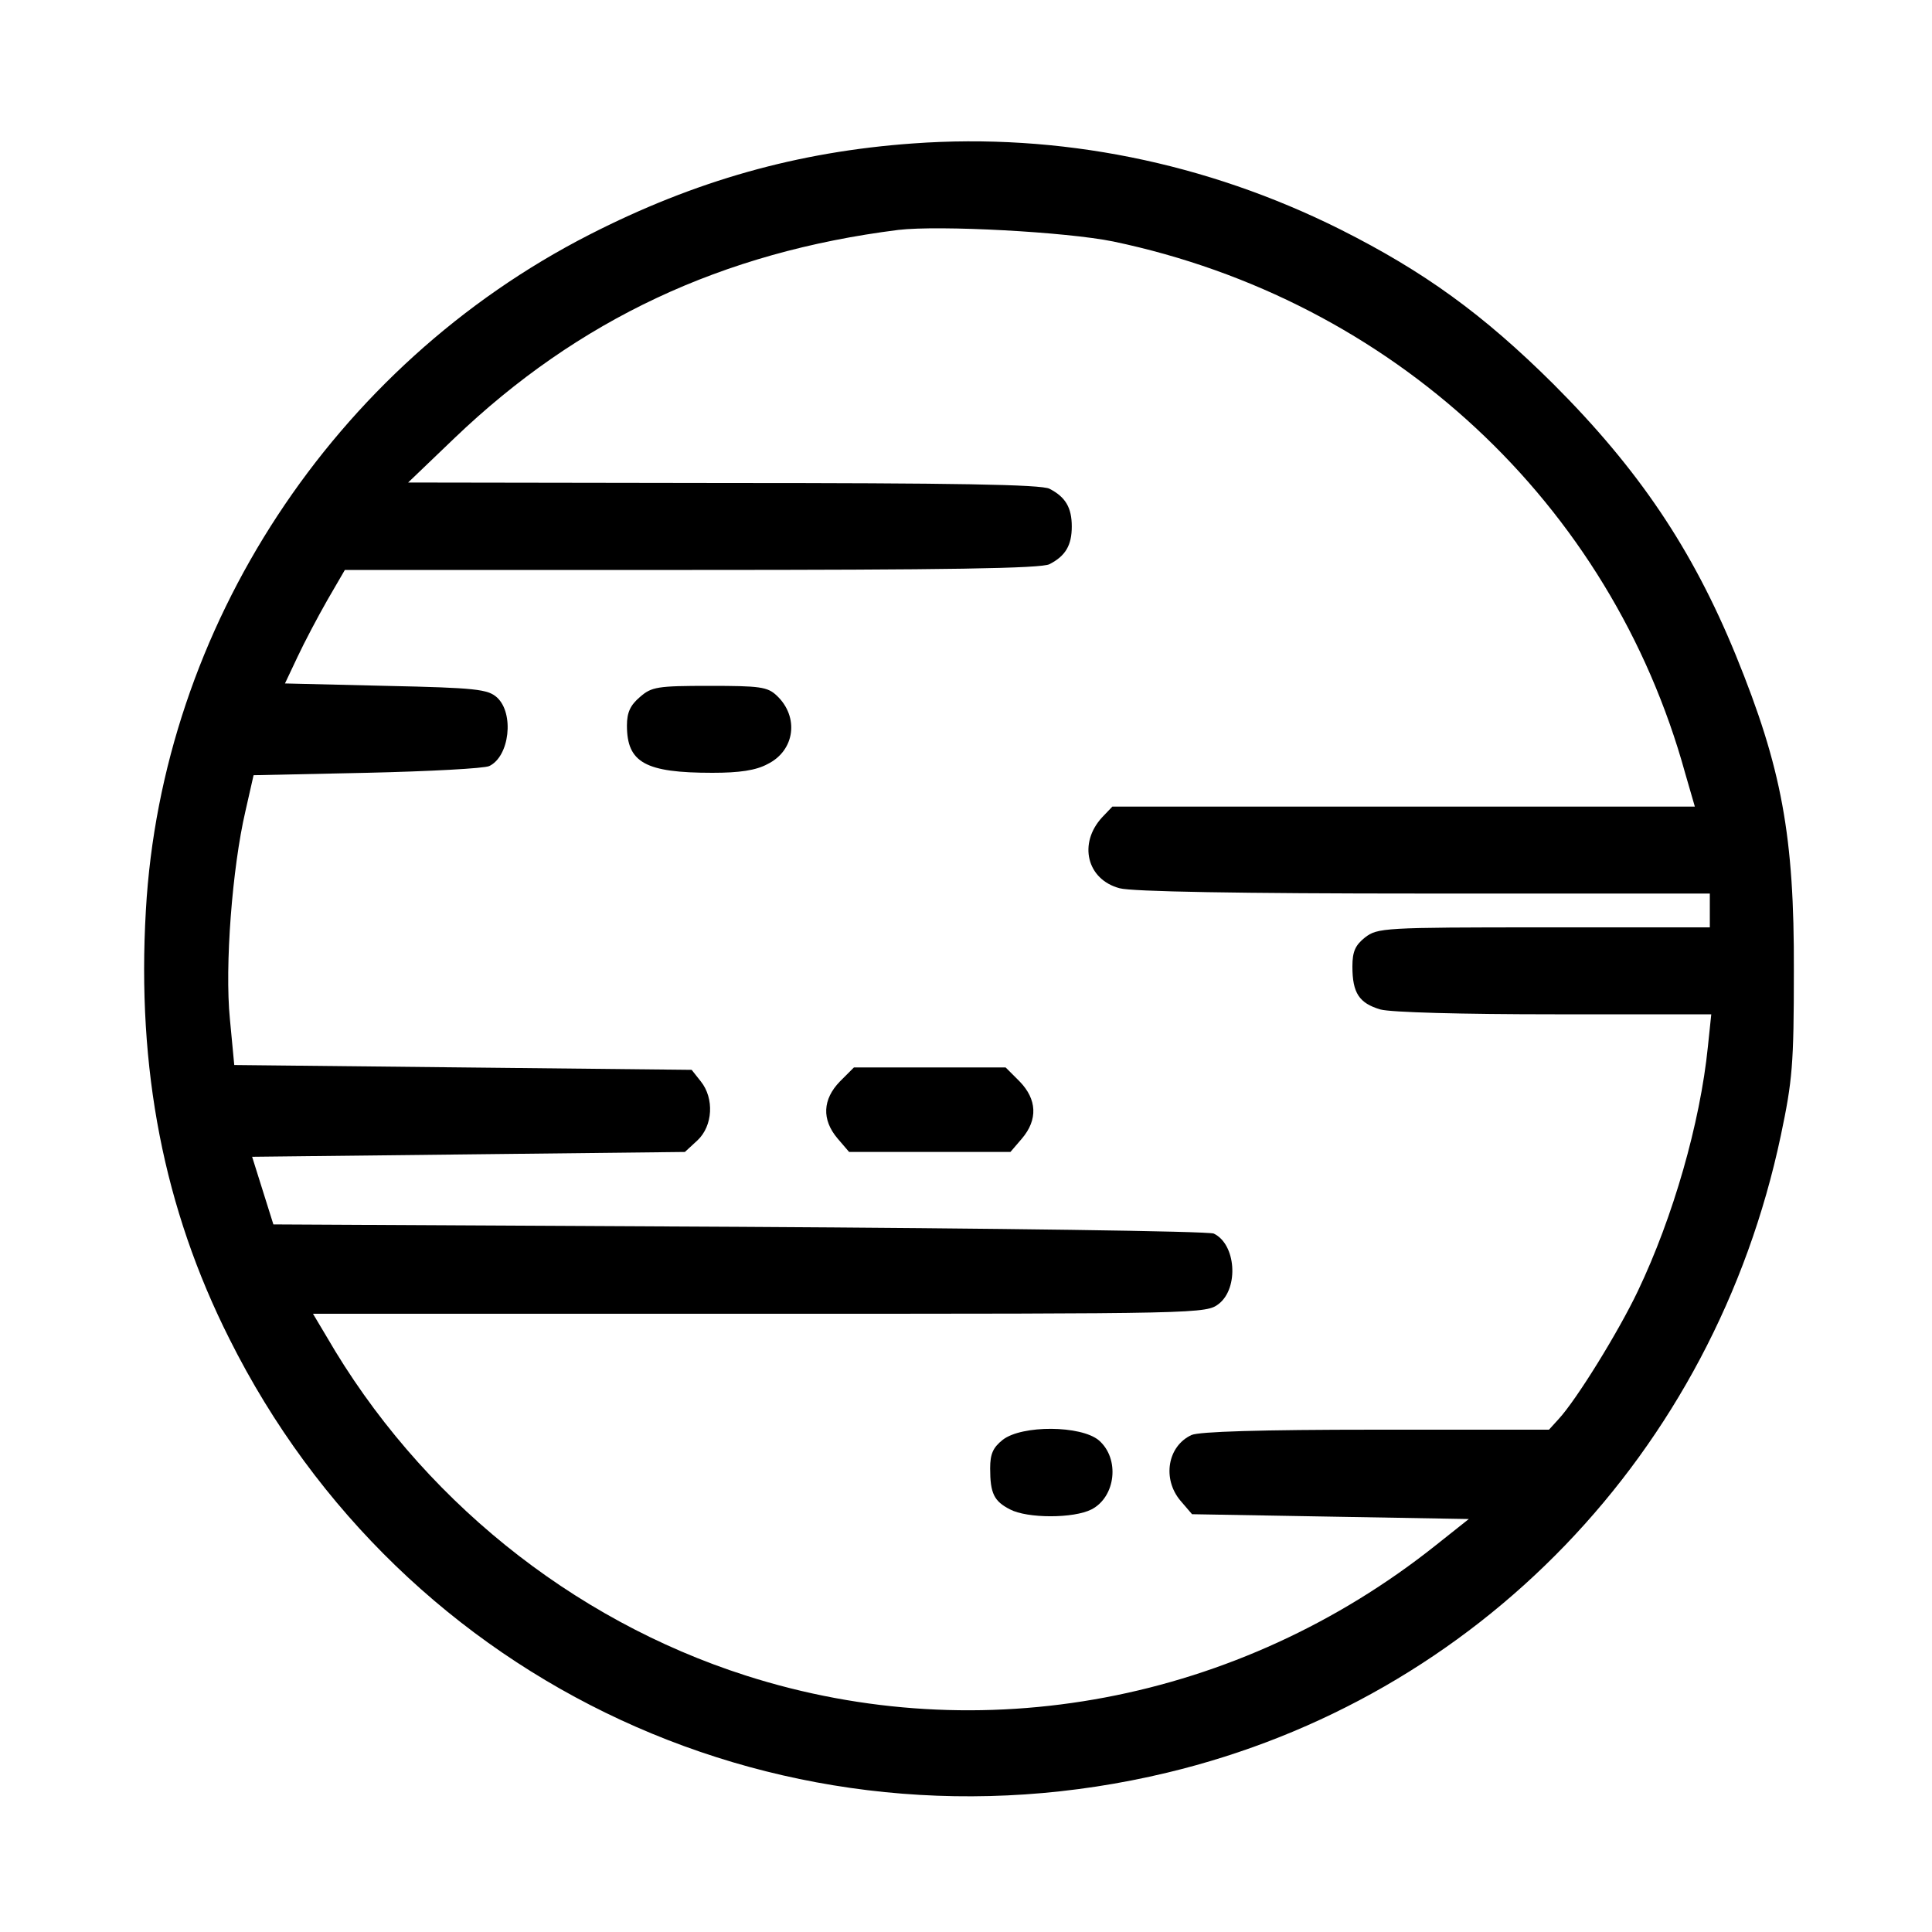 
<svg class="venus" version="1.0" xmlns="http://www.w3.org/2000/svg"
 width="400pt" height="400pt" viewBox="0 0 400 400">
<g transform="translate(0,400) scale(0.1,-0.1)"
fill="#000000" stroke="none">
<path d="M1890 3703 c-238 -17 -451 -77 -670 -189 -530 -271 -885 -813 -918
-1399 -19 -328 37 -617 173 -887 359 -718 1155 -1087 1942 -898 642 154 1131
662 1270 1319 24 114 27 147 27 341 1 279 -25 420 -120 653 -90 220 -201 385
-378 562 -146 145 -268 233 -441 320 -278 139 -583 200 -885 178z m415 -203
c577 -121 1030 -542 1184 -1101 l20 -69 -603 0 -603 0 -21 -22 c-50 -54 -32
-129 36 -147 24 -7 250 -11 630 -11 l592 0 0 -35 0 -35 -344 0 c-332 0 -344
-1 -370 -21 -20 -16 -26 -29 -26 -60 0 -55 14 -76 58 -89 22 -6 168 -10 361
-10 l324 0 -7 -67 c-16 -158 -72 -353 -145 -506 -40 -84 -127 -225 -164 -265
l-20 -22 -358 0 c-241 0 -366 -4 -382 -11 -50 -23 -61 -91 -23 -136 l24 -28
286 -5 287 -5 -68 -54 c-408 -325 -942 -426 -1429 -270 -362 116 -676 370
-868 702 l-28 47 925 0 c920 0 924 0 951 21 41 33 35 123 -11 145 -10 5 -452
11 -983 14 l-964 5 -22 70 -22 70 448 5 448 5 26 24 c32 30 35 87 7 122 l-19
24 -474 5 -473 5 -9 95 c-11 110 5 314 32 430 l17 75 235 5 c129 3 243 9 253
14 42 20 52 109 16 142 -19 17 -43 20 -230 24 l-209 5 26 55 c14 30 42 83 62
118 l36 62 719 0 c527 0 724 3 740 12 33 17 46 39 46 78 0 39 -13 61 -46 78
-16 9 -198 12 -675 12 l-653 1 96 92 c256 245 554 385 919 431 85 10 347 -4
445 -24z"/>
<path d="M1325 2557 c-20 -17 -27 -32 -27 -59 0 -77 38 -98 177 -98 56 0 90 5
114 18 57 28 66 98 19 142 -19 18 -35 20 -139 20 -108 0 -120 -2 -144 -23z"/>
<path d="M1739 1761 c-36 -37 -38 -79 -5 -118 l24 -28 167 0 167 0 24 28 c33
39 31 81 -5 118 l-29 29 -157 0 -157 0 -29 -29z"/>
<path d="M2076 1019 c-20 -16 -26 -29 -26 -59 0 -52 8 -68 41 -85 36 -19 132
-19 169 0 50 26 59 105 15 143 -37 31 -159 32 -199 1z"/>
</g></svg>
